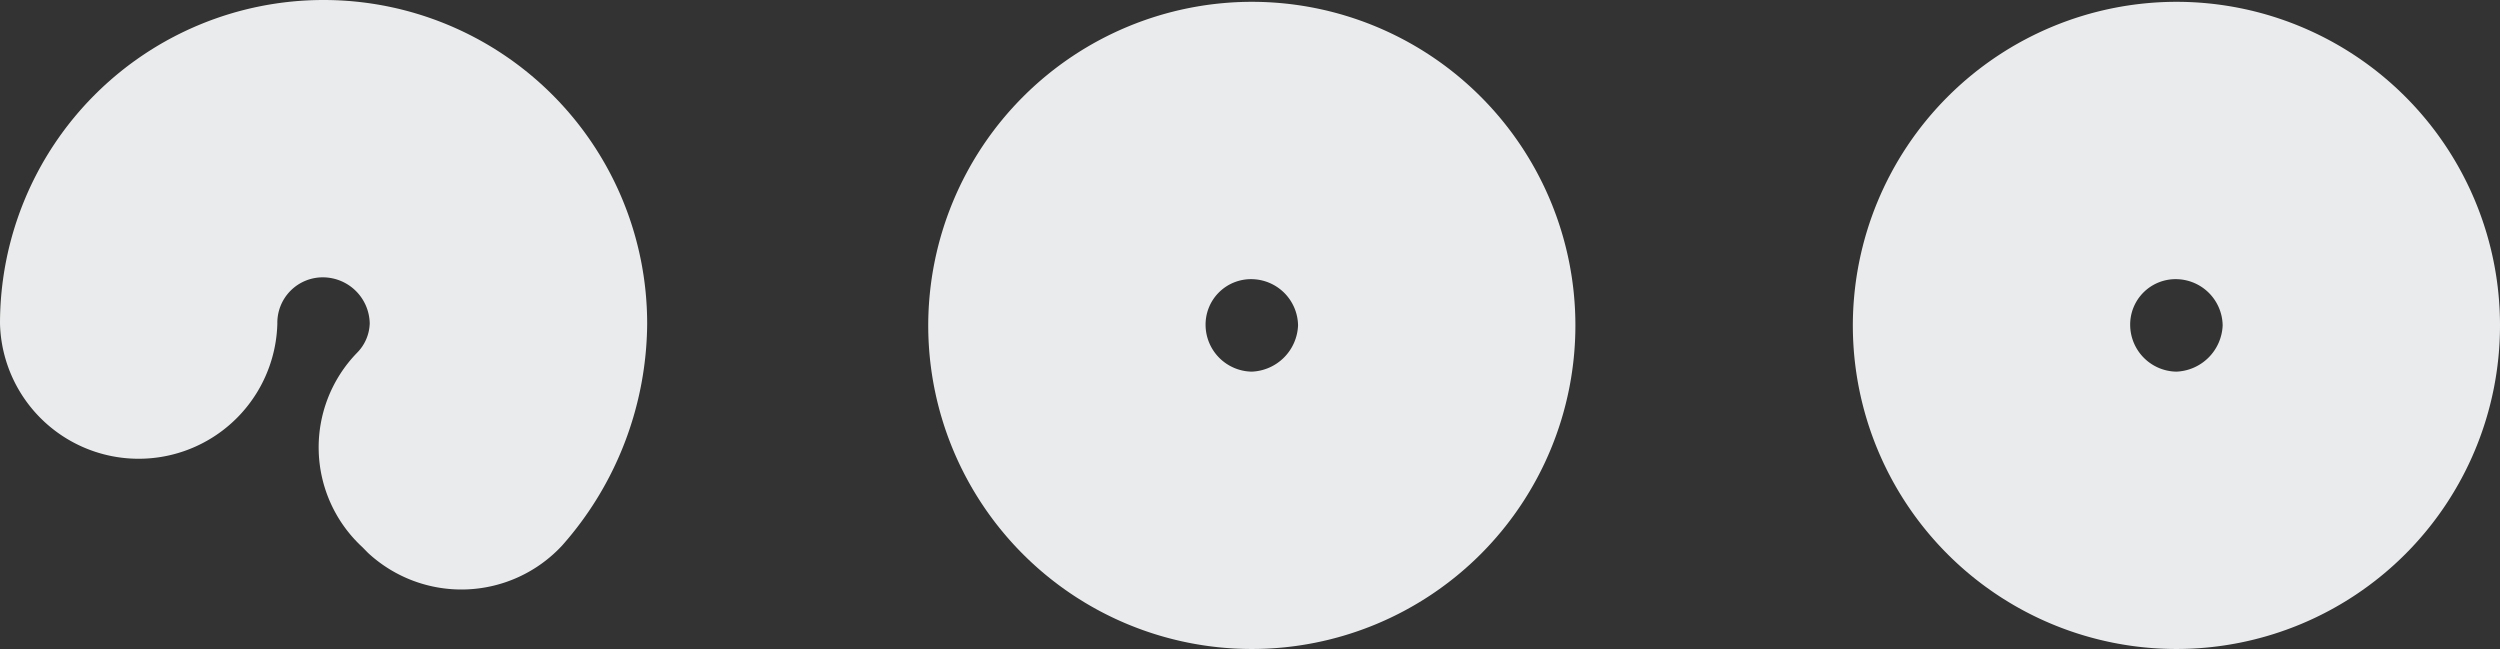 <svg xmlns="http://www.w3.org/2000/svg" width="27.52" height="7.145" viewBox="0 0 27.52 7.145">
  <rect x="0" y="0" width="27.52" height="7.145" fill="#333333" stroke="none"/>
  <g id="more" transform="translate(-5.23 -10.24)">
    <path id="Path_43" data-name="Path 43" d="M19.321,13.812a.517.517,0,0,0-.509-.509.5.5,0,0,0-.509.509.517.517,0,0,0,.509.509A.531.531,0,0,0,19.321,13.812Zm-.509-3.562a3.562,3.562,0,1,1-3.562,3.562A3.566,3.566,0,0,1,18.812,10.25Z" transform="translate(10.376 0.01)" fill="#eaebec" fill-rule="evenodd"/>
    <path id="Path_44" data-name="Path 44" d="M14.321,13.812a.517.517,0,0,0-.509-.509.5.5,0,0,0-.509.509.517.517,0,0,0,.509.509A.531.531,0,0,0,14.321,13.812Zm-.509-3.562a3.562,3.562,0,1,1-3.562,3.562A3.566,3.566,0,0,1,13.812,10.25Z" transform="translate(5.198 0.01)" fill="#eaebec" fill-rule="evenodd"/>
    <path id="Path_45" data-name="Path 45" d="M9.281,16.326a1.512,1.512,0,0,0,2.137-.081,3.715,3.715,0,0,0,.936-2.443,3.562,3.562,0,1,0-7.124,0,1.527,1.527,0,0,0,3.053,0,.5.5,0,0,1,.509-.509A.517.517,0,0,1,9.3,13.8a.48.48,0,0,1-.142.326,1.494,1.494,0,0,0,.061,2.137Z" transform="translate(0 0)" fill="#eaebec" fill-rule="evenodd"/>
  </g>
</svg>
